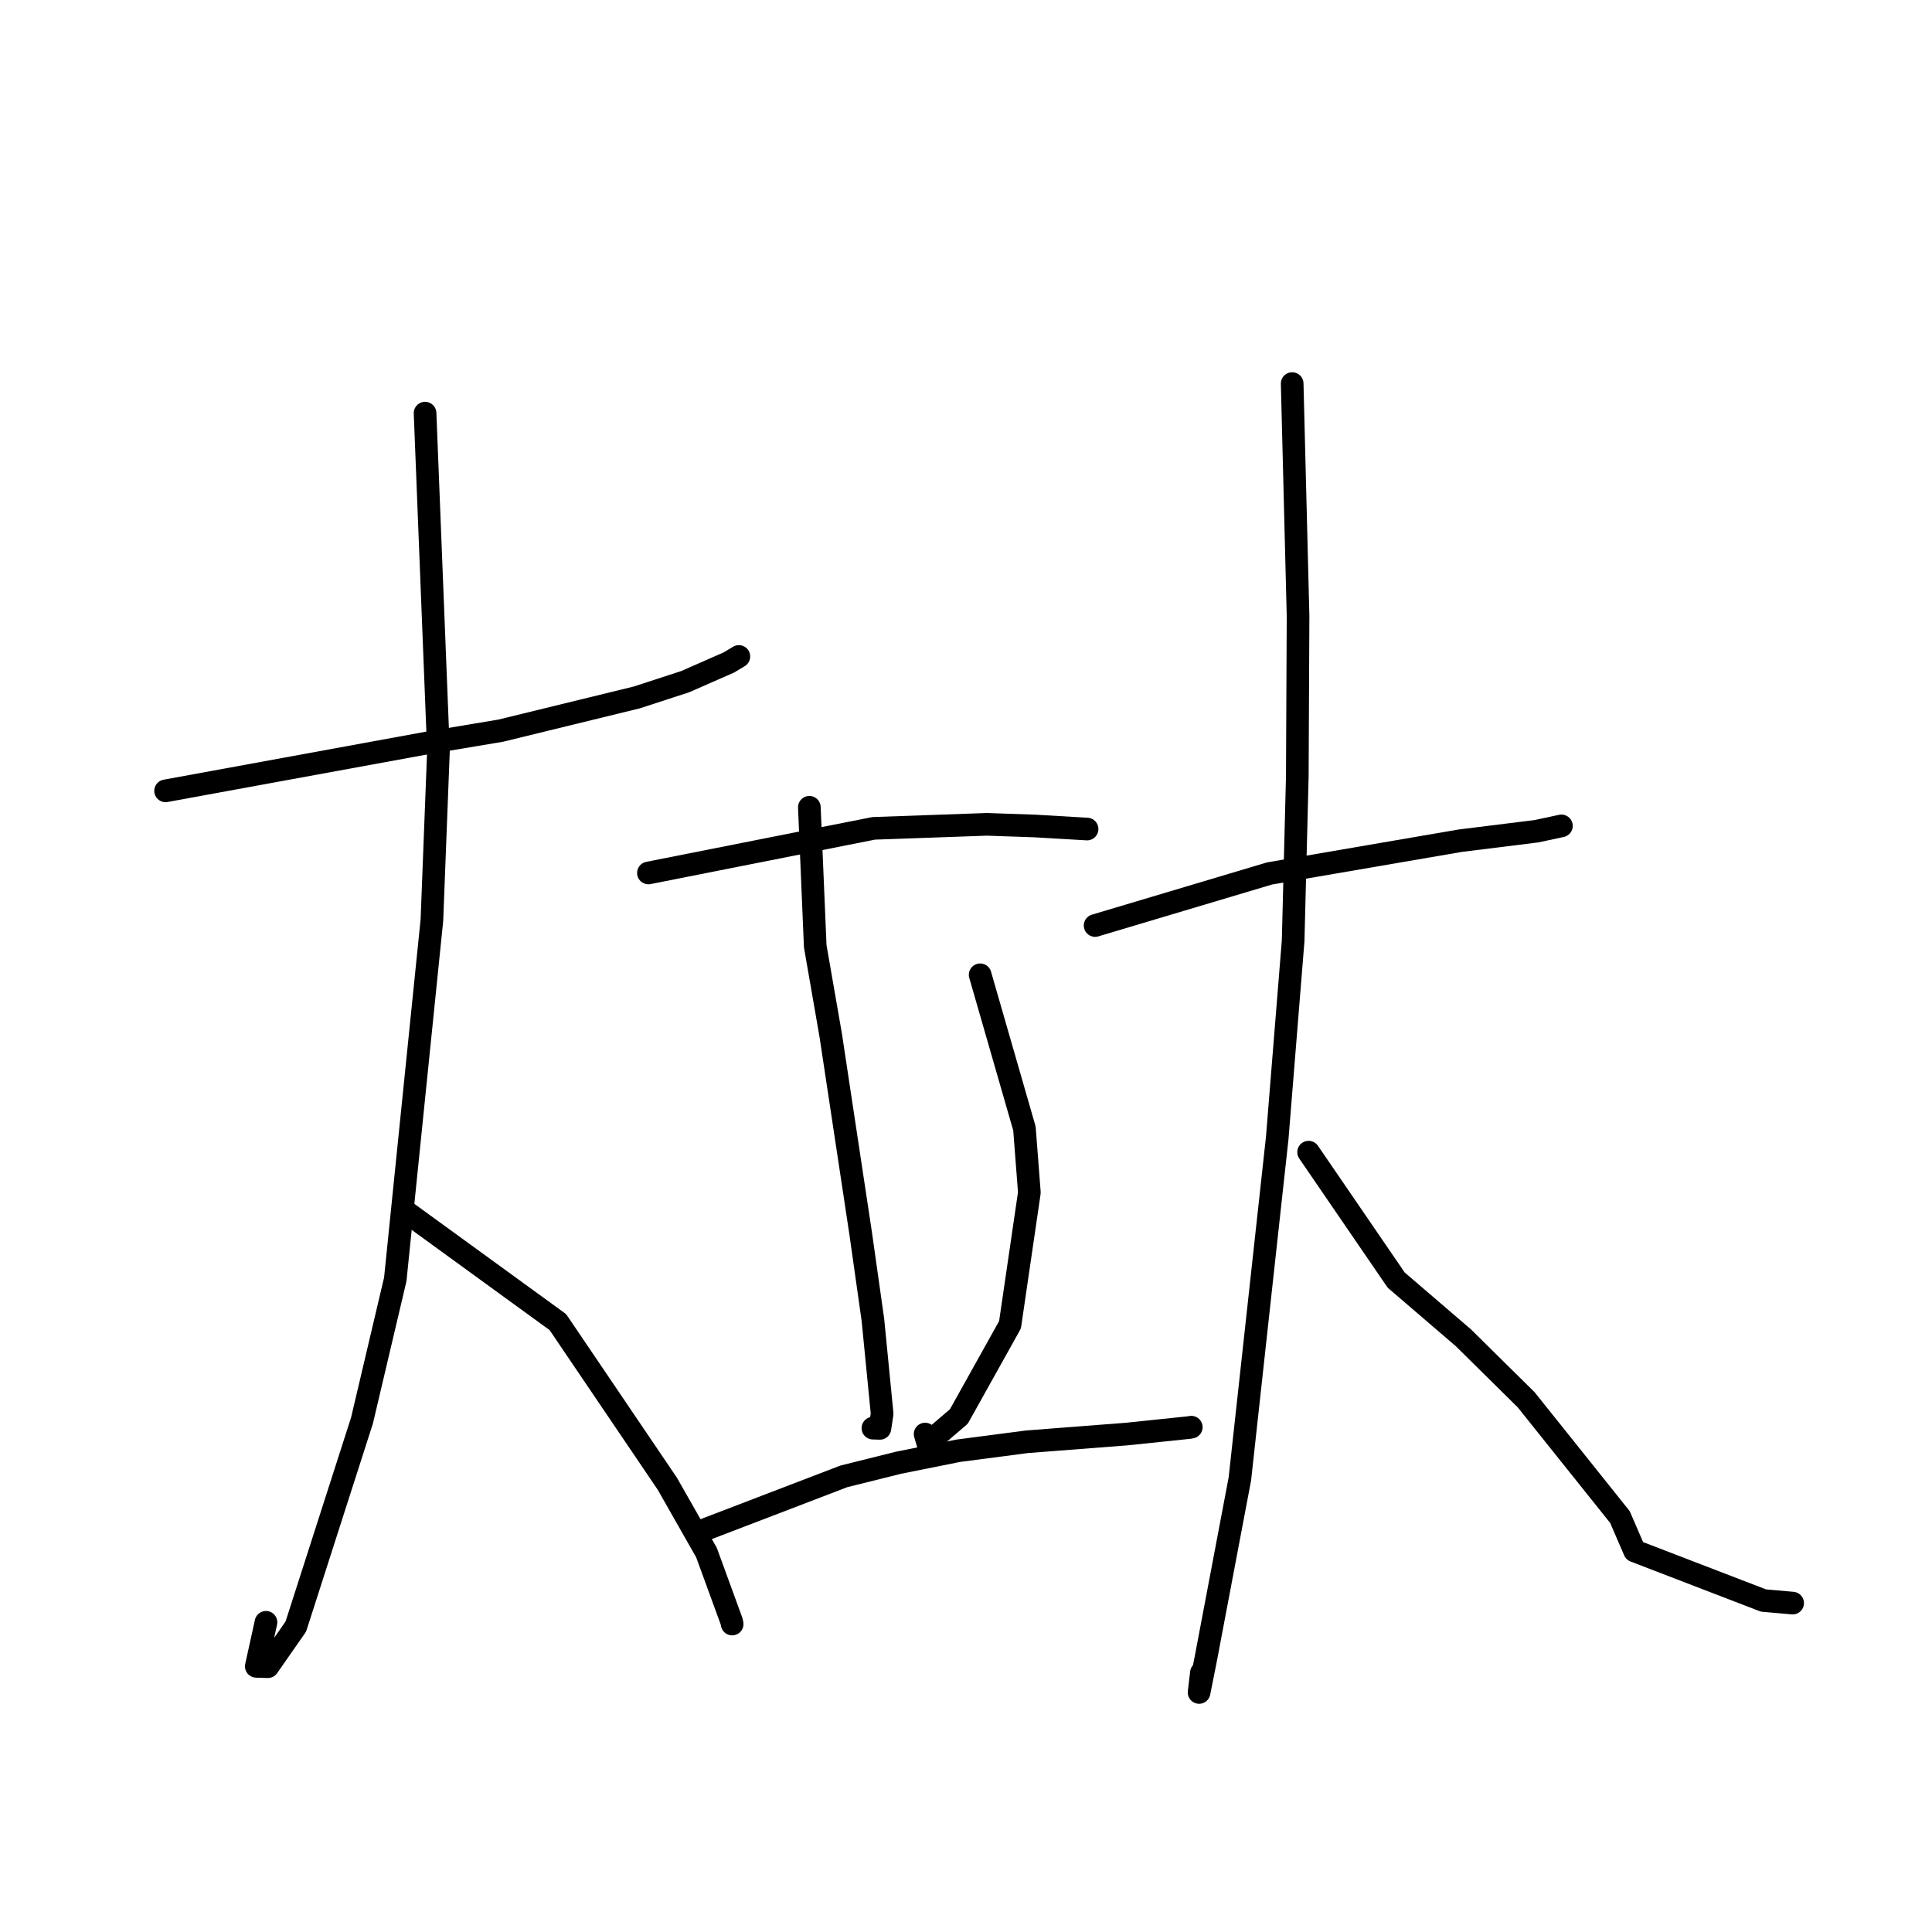 <?xml version="1.0" standalone="no"?>
    <svg width="256" height="256" xmlns="http://www.w3.org/2000/svg" version="1.1">
    <polyline stroke="black" stroke-width="3" stroke-linecap="round" fill="transparent" stroke-linejoin="round" points="21.94 104.792 56.643 98.438 66.337 96.819 84.379 92.413 90.794 90.322 96.592 87.776 97.786 87.057 97.896 86.99 97.905 86.985 " />
        <polyline stroke="black" stroke-width="3" stroke-linecap="round" fill="transparent" stroke-linejoin="round" points="56.323 54.742 58.097 99.492 57.23 121.919 52.375 169.523 47.967 188.221 39.197 215.531 35.492 220.845 33.959 220.799 35.244 214.963 " />
        <polyline stroke="black" stroke-width="3" stroke-linecap="round" fill="transparent" stroke-linejoin="round" points="53.711 160.501 73.921 175.188 88.433 196.617 93.611 205.719 96.944 214.843 97.011 215.174 97.015 215.195 " />
        <polyline stroke="black" stroke-width="3" stroke-linecap="round" fill="transparent" stroke-linejoin="round" points="85.918 115.673 115.767 109.761 130.762 109.229 137.141 109.449 143.794 109.838 143.974 109.849 144.035 109.853 144.044 109.853 " />
        <polyline stroke="black" stroke-width="3" stroke-linecap="round" fill="transparent" stroke-linejoin="round" points="107.244 106.968 108.022 125.378 110.073 137.165 114.038 163.4 115.665 174.883 116.886 187.328 116.593 189.264 115.72 189.237 115.665 189.235 " />
        <polyline stroke="black" stroke-width="3" stroke-linecap="round" fill="transparent" stroke-linejoin="round" points="129.875 129.165 135.744 149.534 136.397 158.022 133.831 175.543 127.052 187.693 122.934 191.22 122.583 190.021 " />
        <polyline stroke="black" stroke-width="3" stroke-linecap="round" fill="transparent" stroke-linejoin="round" points="93.316 202.717 111.81 195.627 119.036 193.826 126.97 192.233 136.088 191.042 149.307 190.018 157.552 189.159 157.85 189.108 " />
        <polyline stroke="black" stroke-width="3" stroke-linecap="round" fill="transparent" stroke-linejoin="round" points="145.108 122.636 168.227 115.735 193.503 111.395 203.572 110.146 206.852 109.444 206.897 109.435 " />
        <polyline stroke="black" stroke-width="3" stroke-linecap="round" fill="transparent" stroke-linejoin="round" points="171.221 50.825 171.999 81.64 171.9 102.88 171.347 124.67 169.238 150.806 164.292 195.947 159.772 219.808 158.885 224.26 159.192 221.649 " />
        <polyline stroke="black" stroke-width="3" stroke-linecap="round" fill="transparent" stroke-linejoin="round" points="173.397 152.667 185.003 169.619 193.9 177.256 202.222 185.473 214.651 201.016 216.592 205.508 233.67 212.078 237.534 212.419 " />
        </svg>